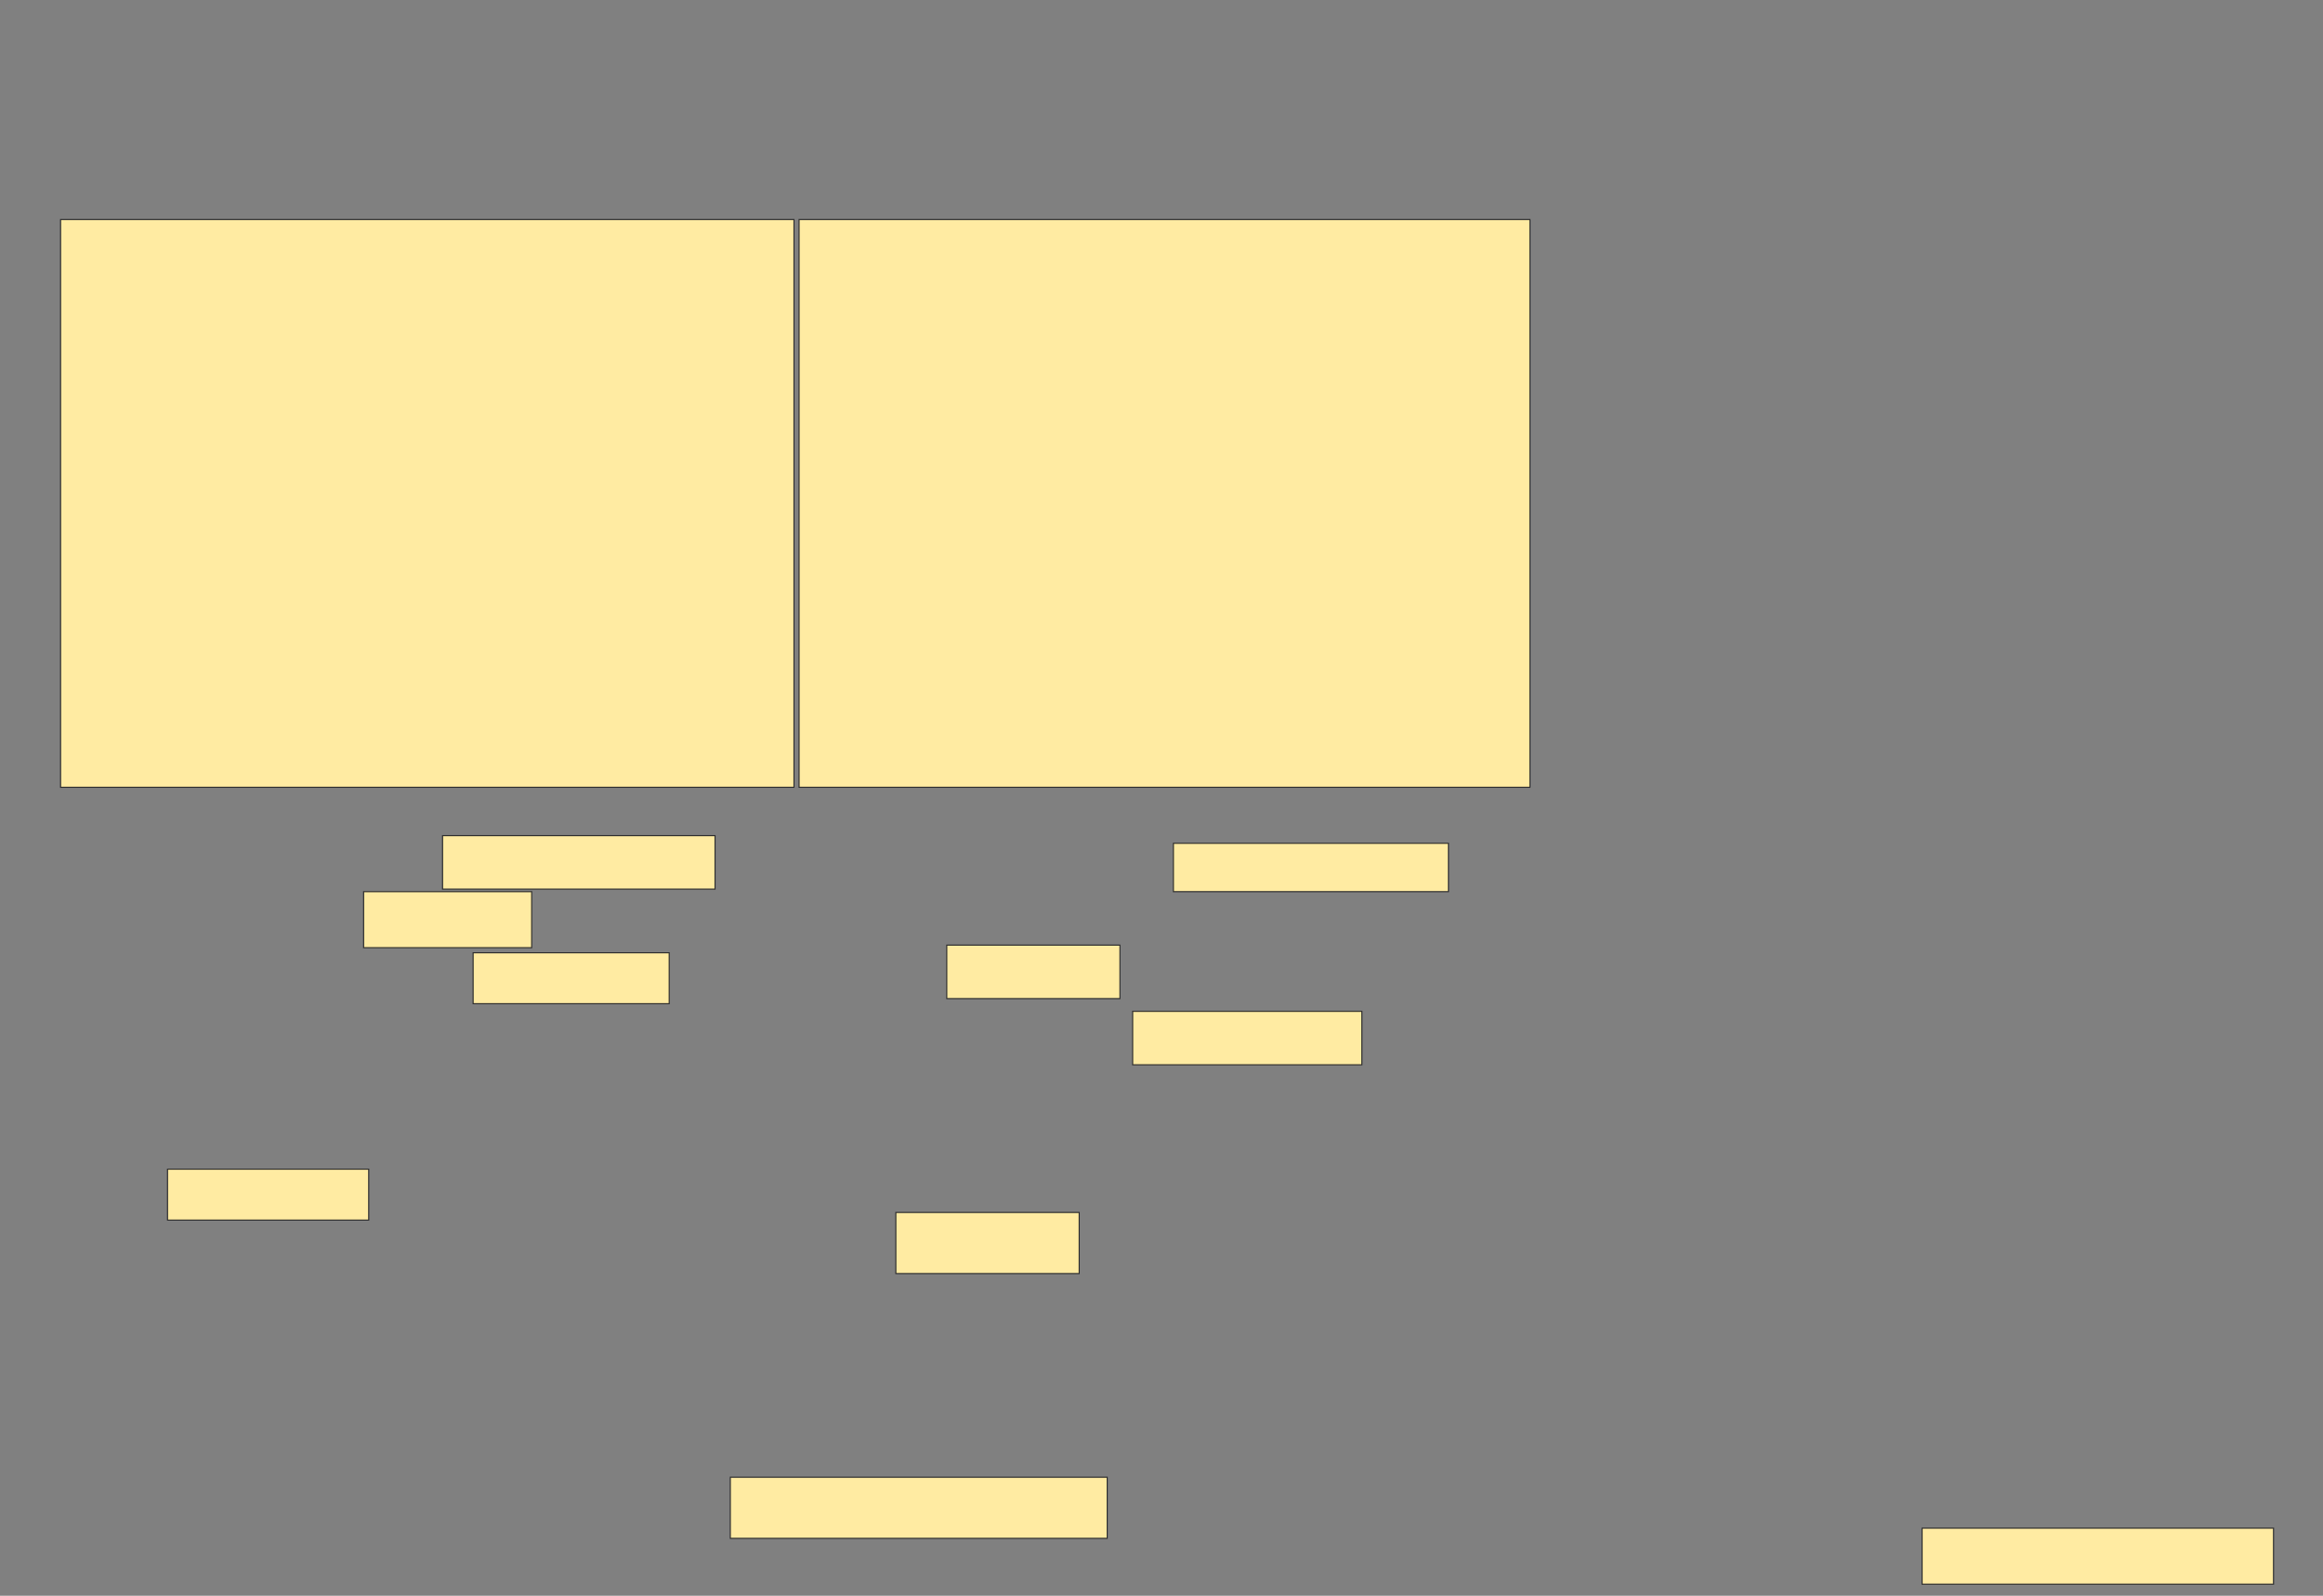 <svg height="1469" width="2138" xmlns="http://www.w3.org/2000/svg">
 <rect width="100%" height="100%" fill="#808080" stroke="none"/>
 <!-- Created with Image Occlusion Enhanced -->
 <g>
  <title>Labels</title>
 </g>
 <g>
  <title>Masks</title>
  <g id="cf7e165f553c4daf868a65ba25695dd2-ao-1">
   <rect fill="#FFEBA2" height="522.656" stroke="#2D2D2D" width="675" x="55.75" y="202.094"/>
   <rect fill="#FFEBA2" height="49.219" stroke="#2D2D2D" width="250.781" x="407.313" y="769.281"/>
   <rect fill="#FFEBA2" height="46.875" stroke="#2D2D2D" width="180.469" x="435.438" y="877.094"/>
   <rect fill="#FFEBA2" height="51.562" stroke="#2D2D2D" width="154.688" x="334.656" y="820.844"/>
   <rect fill="#FFEBA2" height="46.875" stroke="#2D2D2D" width="185.156" x="154.188" y="1076.313"/>
  </g>
  <rect fill="#FFEBA2" height="56.25" id="cf7e165f553c4daf868a65ba25695dd2-ao-2" stroke="#2D2D2D" stroke-dasharray="null" stroke-linecap="null" stroke-linejoin="null" width="346.875" x="672.156" y="1359.906"/>
  <rect fill="#FFEBA2" height="51.562" id="cf7e165f553c4daf868a65ba25695dd2-ao-3" stroke="#2D2D2D" stroke-dasharray="null" stroke-linecap="null" stroke-linejoin="null" width="323.438" x="1769.031" y="1406.781"/>
  <g id="cf7e165f553c4daf868a65ba25695dd2-ao-4">
   <rect fill="#FFEBA2" height="522.656" stroke="#2D2D2D" stroke-dasharray="null" stroke-linecap="null" stroke-linejoin="null" width="672.656" x="735.438" y="202.094"/>
   <rect fill="#FFEBA2" height="44.531" stroke="#2D2D2D" stroke-dasharray="null" stroke-linecap="null" stroke-linejoin="null" width="253.125" x="1079.969" y="776.313"/>
   <rect fill="#FFEBA2" height="49.219" stroke="#2D2D2D" stroke-dasharray="null" stroke-linecap="null" stroke-linejoin="null" width="159.375" x="871.375" y="870.063"/>
   <rect fill="#FFEBA2" height="49.219" stroke="#2D2D2D" stroke-dasharray="null" stroke-linecap="null" stroke-linejoin="null" width="210.938" x="1042.469" y="931"/>
   <rect fill="#FFEBA2" height="56.25" stroke="#2D2D2D" stroke-dasharray="null" stroke-linecap="null" stroke-linejoin="null" width="168.75" x="824.5" y="1116.156"/>
  </g>
  
 </g>
</svg>